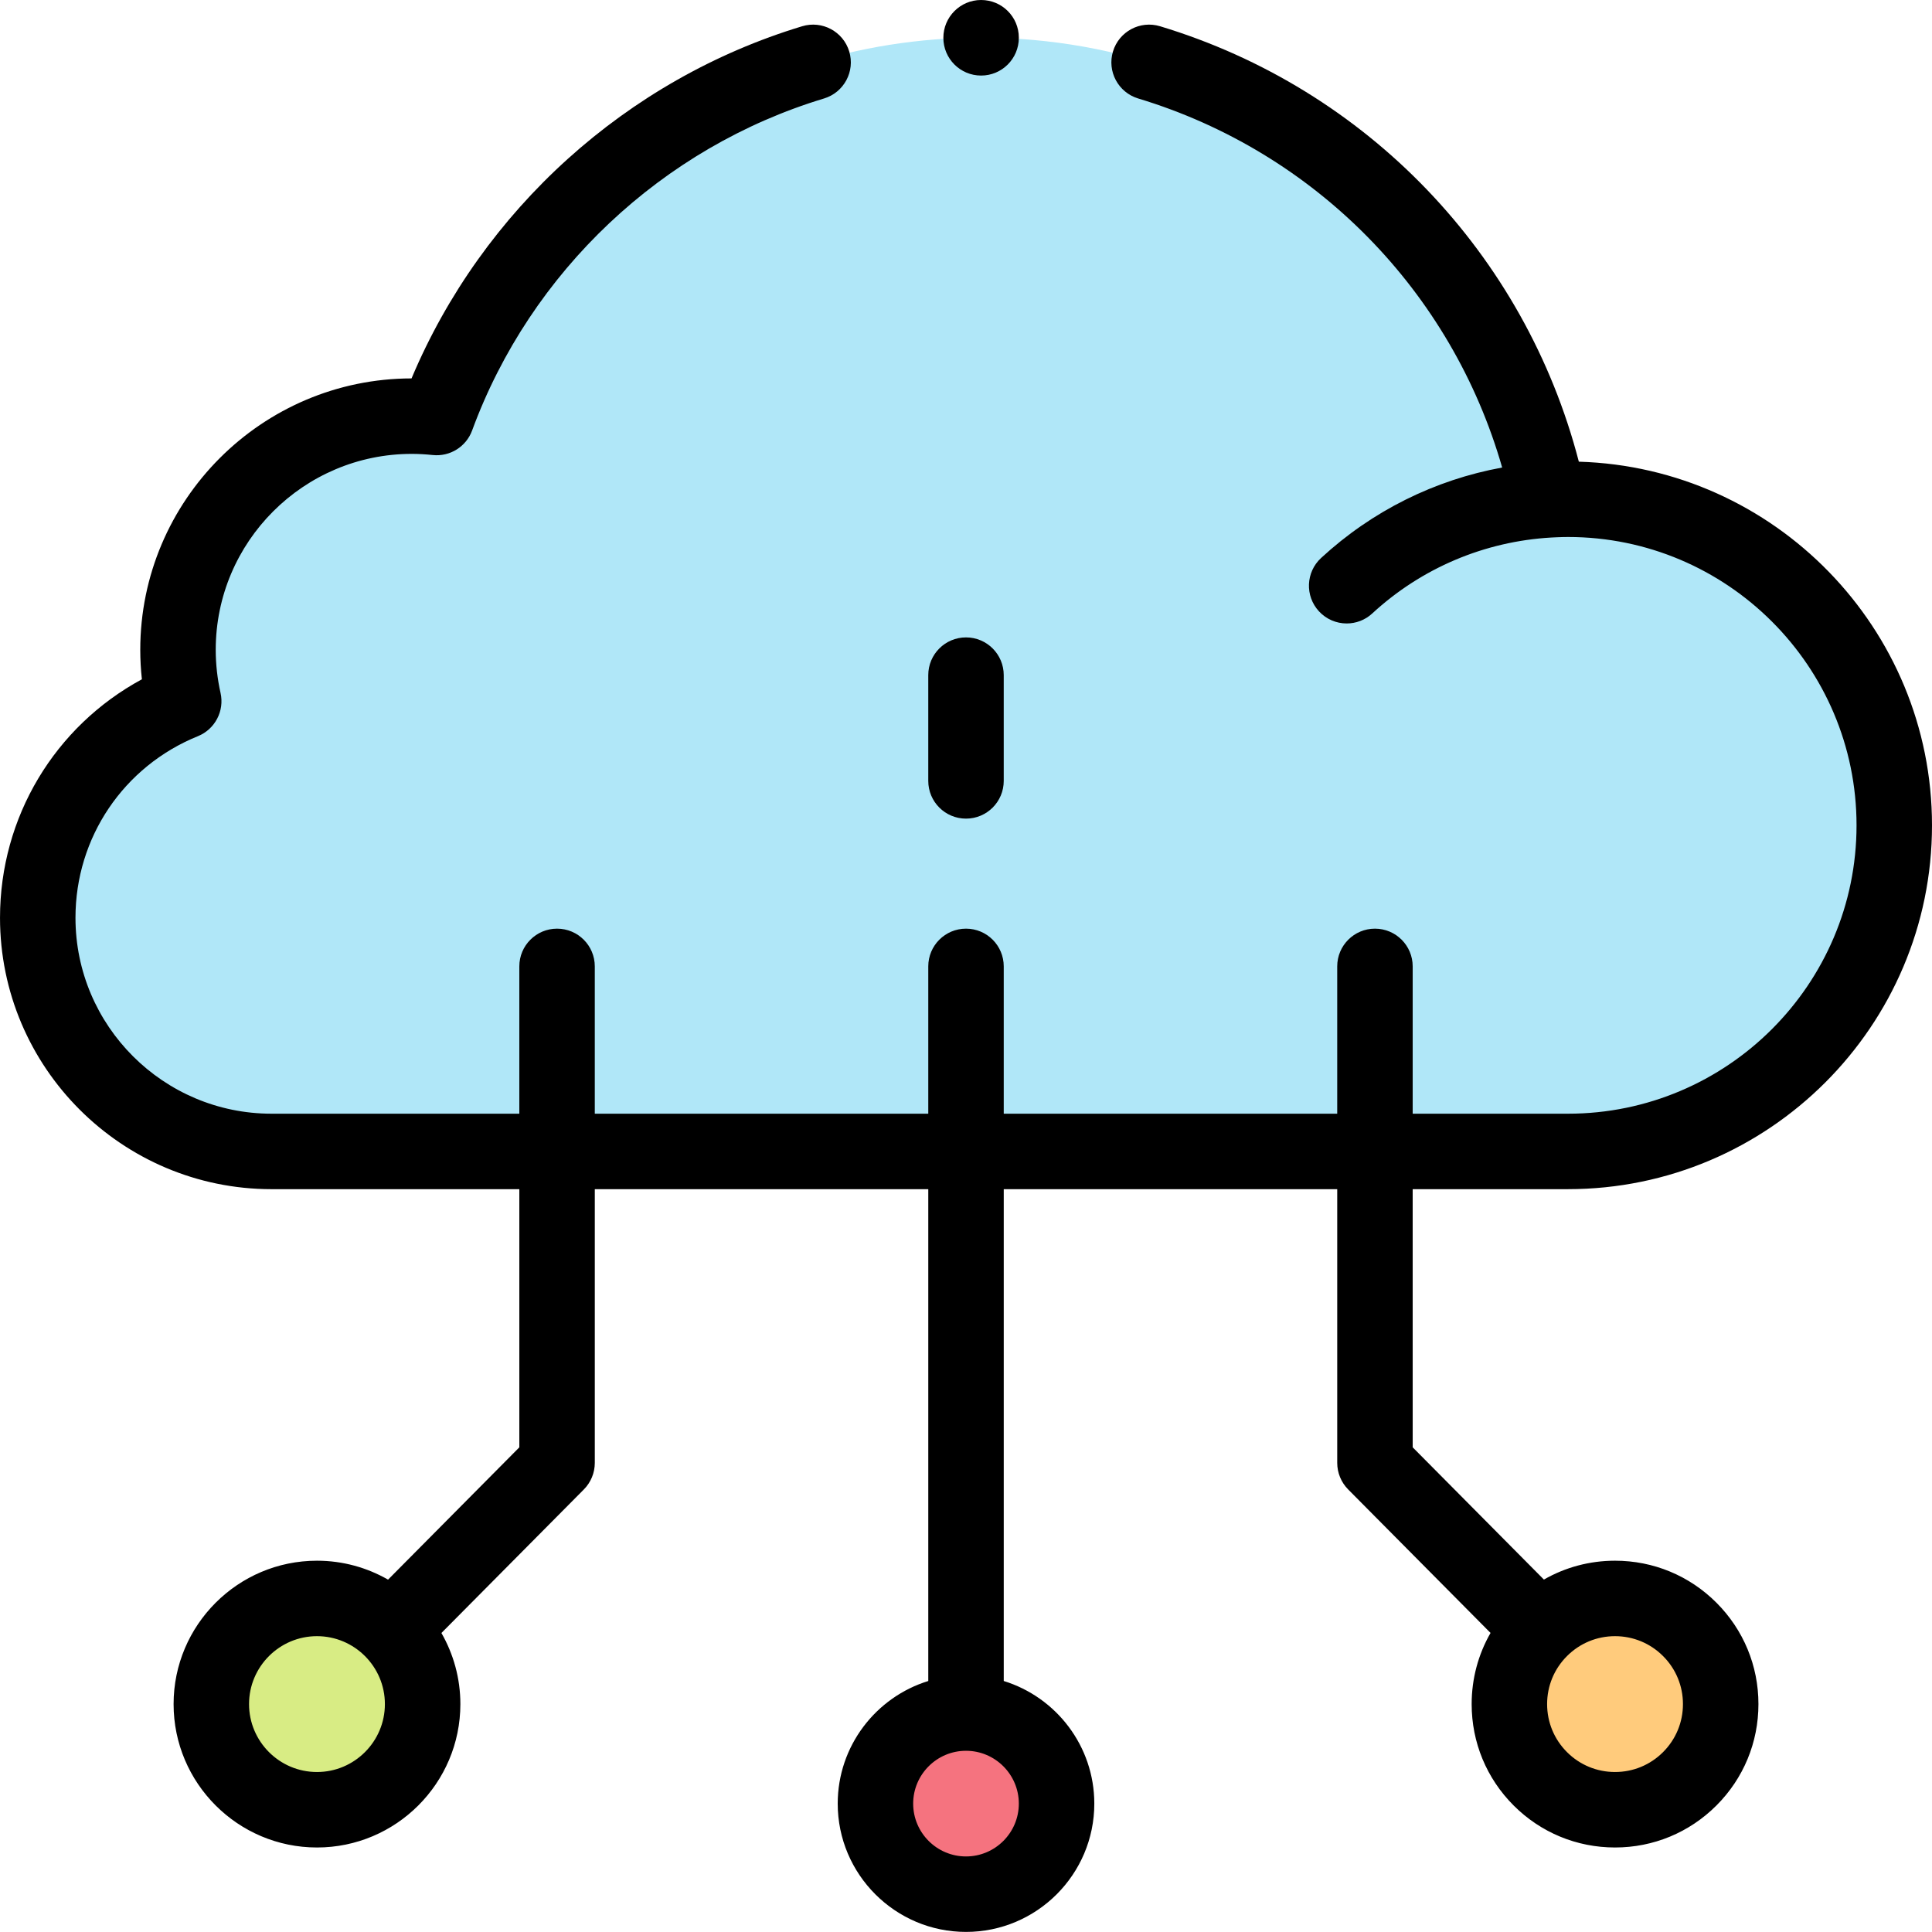 <svg height="512pt" viewBox="0 0 512 512" width="512pt" xmlns="http://www.w3.org/2000/svg"><path d="m395.414 305.141h20.117c47.754 0 86.469-38.691 86.469-86.414 0-47.727-38.715-86.414-86.469-86.414-1.691 0-3.367.062-5.031.16-14.406-69.922-76.312-122.496-150.5-122.496-66.238 0-122.688 41.914-144.277 100.664-2.168-.227-4.363-.359-6.59-.359-34.223 0-61.965 27.727-61.965 61.926 0 4.68.535 9.234 1.523 13.617-22.688 9.199-38.691 31.422-38.691 57.391 0 34.199 27.742 61.926 61.965 61.926zm0 0" fill="#b0e7f8"/><path d="m280 477.977c0 13.258-10.746 24-24 24s-24-10.742-24-24c0-13.254 10.746-24 24-24s24 10.746 24 24zm0 0" fill="#f5737f"/><path d="m112 451.602c0 15.465-12.535 28-28 28s-28-12.535-28-28c0-15.461 12.535-28 28-28s28 12.539 28 28zm0 0" fill="#d8ec84"/><path d="m456 451.602c0 15.465-12.535 28-28 28s-28-12.535-28-28c0-15.461 12.535-28 28-28s28 12.539 28 28zm0 0" fill="#ffcb7c"/><path d="m256 216.945c5.523 0 10-4.477 10-10v-28.027c0-5.523-4.477-10-10-10s-10 4.477-10 10v28.027c0 5.523 4.477 10 10 10zm0 0"/><path d="m374.375 315.141h41.156c53.191 0 96.469-43.25 96.469-96.414 0-52.203-41.723-94.844-93.59-96.375-14.27-55.016-56.145-98.82-110.992-115.398-5.285-1.594-10.867 1.395-12.465 6.68-1.598 5.289 1.391 10.867 6.68 12.465 46.973 14.199 83.098 51.156 96.457 97.801-17.84 3.262-34.457 11.488-47.988 23.977-4.059 3.746-4.312 10.07-.566 14.129 1.973 2.137 4.656 3.219 7.352 3.219 2.426 0 4.855-.875 6.777-2.652 13.07-12.059 29.777-19.105 47.438-20.121.516-.027.996-.051 1.465-.07.988-.039 1.973-.07 2.965-.07 42.164 0 76.469 34.281 76.469 76.414 0 42.137-34.305 76.418-76.469 76.418h-41.156v-39.039c0-5.523-4.477-10-10-10s-10 4.477-10 10v39.039h-88.375v-39.039c0-5.523-4.477-10-10-10s-10 4.477-10 10v39.039h-88.375v-39.039c0-5.523-4.477-10-10-10s-10 4.477-10 10v39.039h-65.66c-28.652 0-51.965-23.293-51.965-51.926 0-21.242 12.734-40.129 32.445-48.121 4.535-1.84 7.074-6.688 6-11.461-.848-3.777-1.277-7.621-1.277-11.426 0-28.633 23.309-51.926 51.965-51.926 1.766 0 3.629.105 5.539.305 4.559.48 8.855-2.195 10.438-6.496 15.48-42.125 50.344-75.02 93.262-87.992 5.285-1.598 8.277-7.176 6.68-12.465-1.598-5.285-7.18-8.277-12.465-6.68-46.523 14.062-84.738 48.668-103.527 93.328-39.648.043-71.891 32.293-71.891 71.926 0 2.598.145 5.207.43 7.809-23.078 12.488-37.598 36.504-37.598 63.199 0 39.66 32.281 71.926 71.965 71.926h65.66v68.414l-34.789 35.062c-5.559-3.184-11.984-5.016-18.836-5.016-20.953 0-38 17.047-38 38 0 20.953 17.047 38 38 38s38-17.047 38-38c0-6.855-1.836-13.285-5.023-18.844l37.746-38.039c1.859-1.875 2.902-4.406 2.902-7.043v-72.535h88.375v130.34c-13.883 4.281-24 17.23-24 32.496 0 18.75 15.254 34 34 34s34-15.25 34-34c0-15.266-10.117-28.215-24-32.496v-130.34h88.375v72.535c0 2.637 1.043 5.168 2.902 7.043l37.727 38.023c-3.258 5.68-5.004 12.133-5.004 18.859 0 10.152 3.953 19.695 11.129 26.871 7.176 7.176 16.719 11.129 26.871 11.129 10.148 0 19.691-3.953 26.867-11.129 7.18-7.176 11.133-16.719 11.133-26.871 0-10.148-3.953-19.691-11.133-26.871-7.176-7.176-16.719-11.129-26.867-11.129-6.723 0-13.176 1.742-18.852 5l-34.773-35.047zm-290.375 154.461c-9.926 0-18-8.074-18-18 0-9.922 8.074-18 18-18s18 8.078 18 18c0 9.926-8.074 18-18 18zm172 22.375c-7.719 0-14-6.277-14-14 0-7.719 6.281-14 14-14s14 6.281 14 14c0 7.723-6.281 14-14 14zm184.727-53.102c3.402 3.398 5.273 7.922 5.273 12.727 0 4.809-1.871 9.328-5.273 12.73-3.398 3.398-7.918 5.27-12.727 5.27s-9.328-1.871-12.727-5.27c-3.402-3.398-5.273-7.922-5.273-12.73 0-4.805 1.871-9.328 5.273-12.727 3.398-3.398 7.918-5.273 12.727-5.273s9.328 1.875 12.727 5.273zm0 0"/><path d="m260 20.023c5.523 0 10-4.477 10-10v-.047c0-5.523-4.477-9.977-10-9.977s-10 4.5-10 10.023c0 5.52 4.477 10 10 10zm0 0"/></svg>